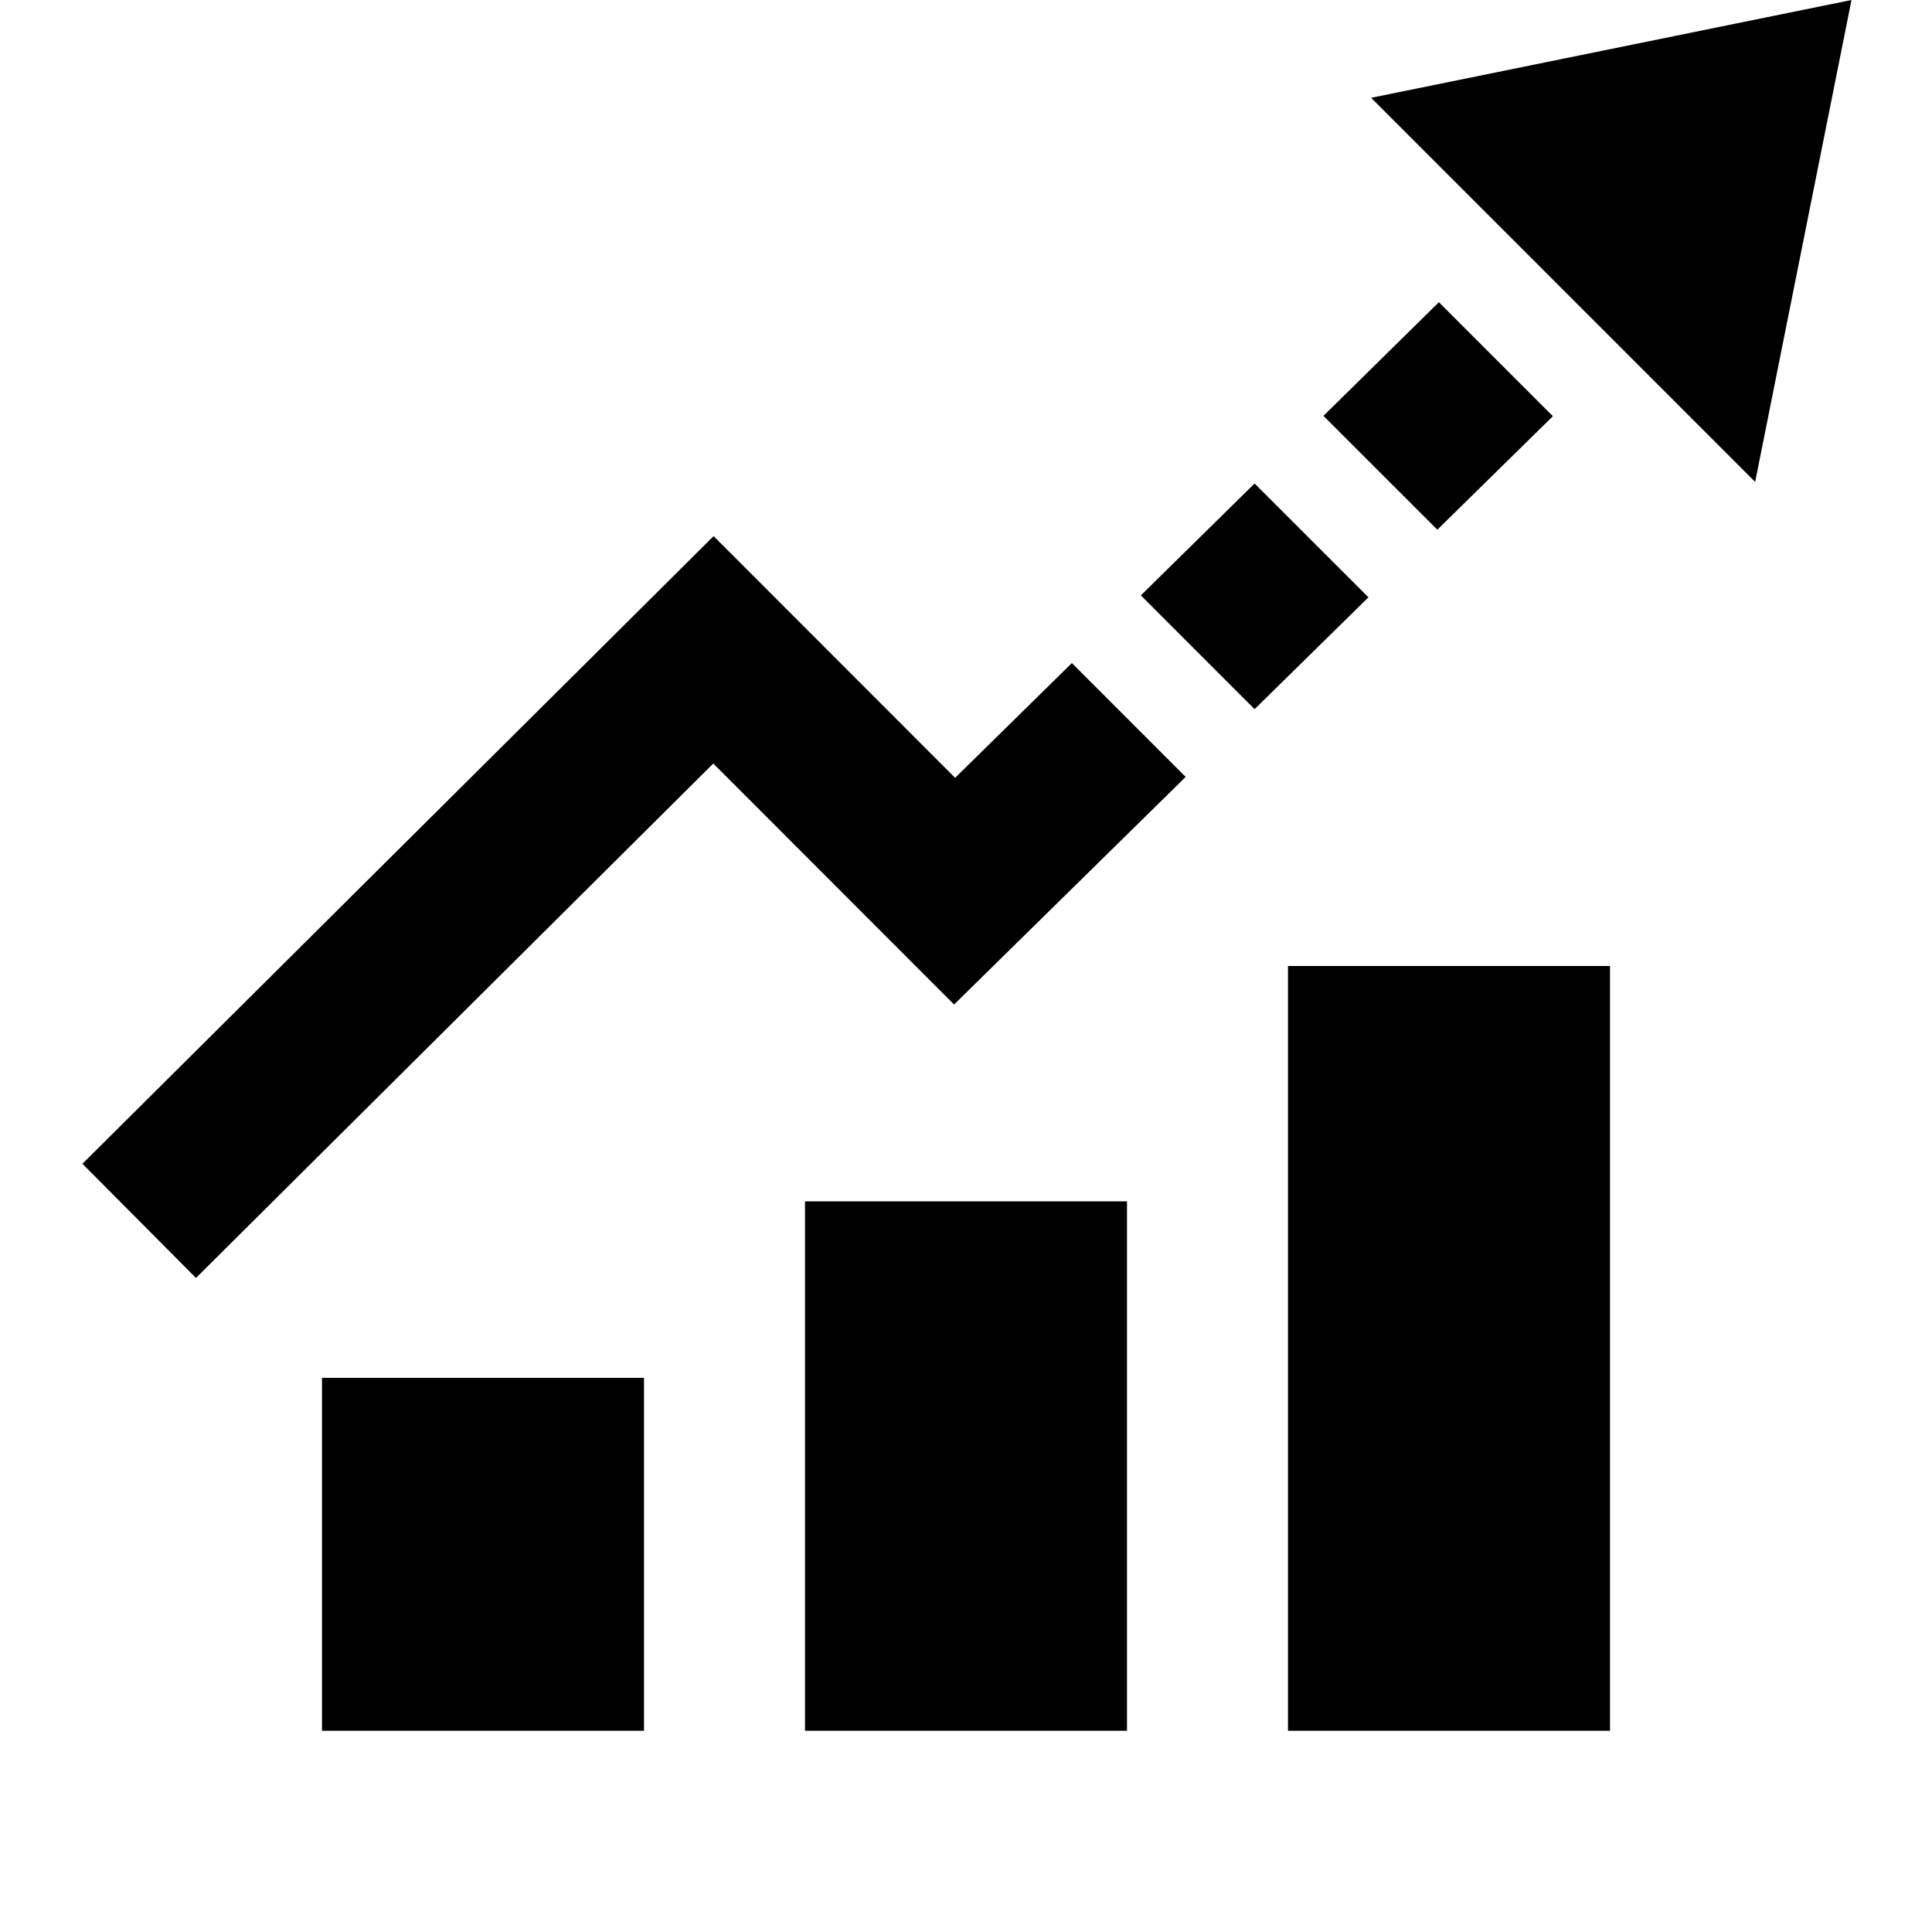<svg width="30" height="30" fill="none" xmlns="http://www.w3.org/2000/svg">
    <path d="m17.715 9.245 1.766-1.737 1.768 1.767-1.768 1.737-1.766-1.767zm2.836-2.787 1.768 1.767 1.794-1.762-1.77-1.77-1.792 1.764zm.739-4.94 5.964 5.965L28.75 0l-7.46 1.519zm-2.879 10.546-1.767-1.768-1.813 1.782-3.75-3.753-9.801 9.746 1.763 1.773 8.033-7.988 3.739 3.742 3.596-3.534zM25 26.875h-5V15h5v11.875zM17.5 26.875h-5v-8.221h5v8.221zM10 26.875H5v-5.48h5v5.48z" fill="#000"/>
</svg>
